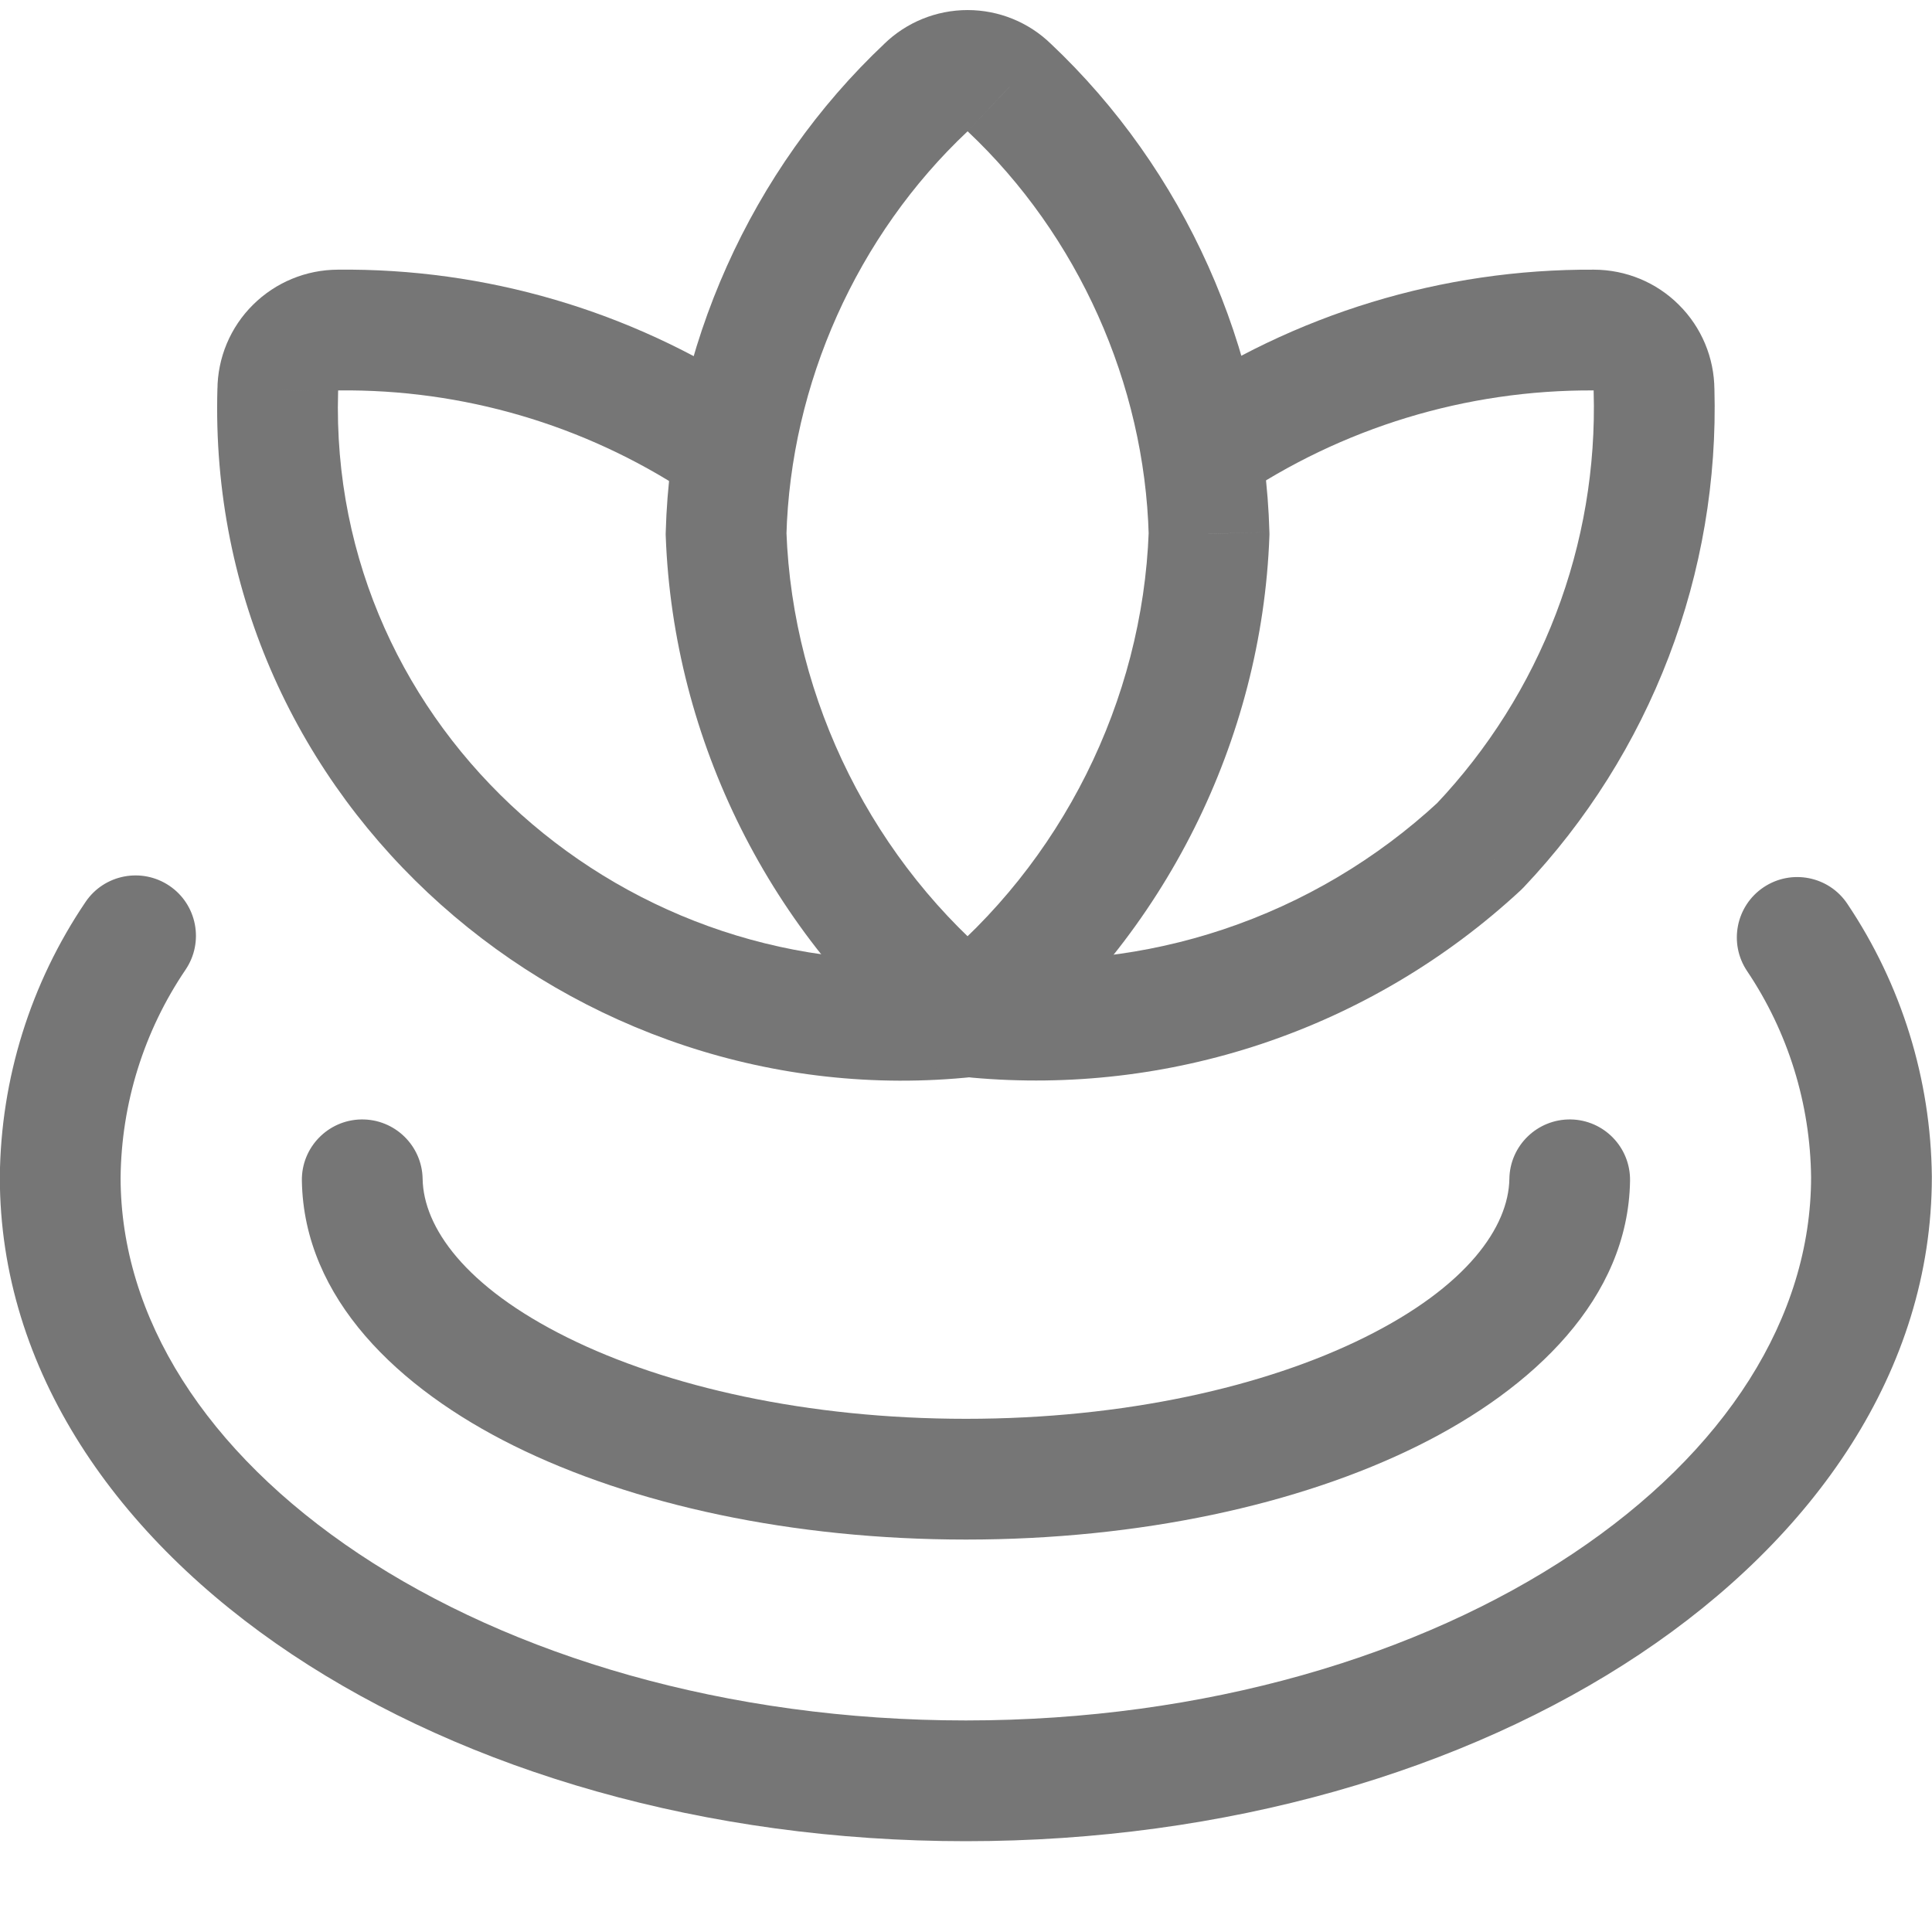 <svg width="24" height="24" viewBox="0 0 24 24" fill="none" xmlns="http://www.w3.org/2000/svg">
<g clip-path="url(#clip0_1312_537)">
<path d="M12.098 13.377C12.51 13.333 12.809 12.964 12.765 12.552C12.722 12.14 12.352 11.842 11.941 11.885L12.098 13.377ZM3.451 4.844L4.2 4.866C4.2 4.86 4.201 4.855 4.201 4.849L3.451 4.844ZM4.2 4.1L4.2 4.85L4.208 4.85L4.2 4.1ZM8.539 6.119C8.885 6.346 9.35 6.25 9.578 5.904C9.805 5.558 9.709 5.093 9.363 4.865L8.539 6.119ZM4.2 3.35C3.804 3.35 3.424 3.507 3.143 3.786L4.2 4.85L4.2 4.85L4.2 3.35ZM3.143 3.786C2.862 4.064 2.703 4.443 2.701 4.839L4.201 4.849L4.2 4.85L3.143 3.786ZM2.701 4.822C2.55 9.999 7.123 13.903 12.098 13.377L11.941 11.885C7.812 12.322 4.077 9.079 4.2 4.866L2.701 4.822ZM9.363 4.865C7.829 3.858 6.029 3.33 4.191 3.35L4.208 4.85C5.747 4.833 7.255 5.275 8.539 6.119L9.363 4.865Z" fill="#767676"/>
<path d="M14.518 4.961C14.176 5.194 14.087 5.66 14.32 6.003C14.553 6.345 15.019 6.434 15.362 6.201L14.518 4.961ZM19.8 4.1L19.796 4.85L19.799 4.85L19.8 4.1ZM20.547 4.844L19.797 4.848C19.797 4.854 19.797 4.86 19.797 4.865L20.547 4.844ZM18.383 10.507L18.894 11.056C18.905 11.046 18.916 11.034 18.927 11.023L18.383 10.507ZM15.431 12.257L15.194 11.546L15.431 12.257ZM12.211 11.893C11.798 11.856 11.434 12.16 11.397 12.573C11.359 12.986 11.664 13.35 12.076 13.387L12.211 11.893ZM15.362 6.201C16.669 5.312 18.215 4.841 19.796 4.85L19.804 3.35C17.92 3.339 16.076 3.901 14.518 4.961L15.362 6.201ZM19.799 4.85C19.799 4.85 19.798 4.85 19.798 4.849L20.856 3.787C20.576 3.507 20.197 3.351 19.801 3.35L19.799 4.85ZM19.798 4.849C19.797 4.849 19.797 4.849 19.797 4.848L21.297 4.84C21.295 4.444 21.137 4.066 20.856 3.787L19.798 4.849ZM19.797 4.865C19.824 5.807 19.665 6.744 19.329 7.623L20.73 8.159C21.137 7.095 21.329 5.961 21.297 4.823L19.797 4.865ZM19.329 7.623C18.993 8.503 18.486 9.308 17.839 9.991L18.927 11.023C19.711 10.196 20.323 9.223 20.73 8.159L19.329 7.623ZM17.873 9.958C17.103 10.672 16.19 11.214 15.194 11.546L15.668 12.969C16.867 12.569 17.967 11.917 18.894 11.056L17.873 9.958ZM15.194 11.546C14.234 11.866 13.218 11.984 12.211 11.893L12.076 13.387C13.289 13.496 14.512 13.354 15.668 12.969L15.194 11.546Z" fill="#767676"/>
<path d="M20.249 14.669C20.256 14.254 19.926 13.913 19.512 13.906C19.098 13.9 18.756 14.23 18.75 14.644L20.249 14.669ZM5.25 14.644C5.243 14.23 4.902 13.9 4.488 13.906C4.074 13.913 3.743 14.254 3.75 14.668L5.25 14.644ZM18.75 14.644C18.74 15.241 18.226 15.982 16.949 16.615C15.717 17.226 13.969 17.625 12 17.625V19.125C14.151 19.125 16.137 18.693 17.616 17.959C19.05 17.247 20.226 16.128 20.249 14.669L18.75 14.644ZM12 17.625C10.03 17.625 8.282 17.227 7.05 16.616C5.774 15.984 5.26 15.243 5.25 14.644L3.75 14.668C3.774 16.13 4.949 17.249 6.384 17.96C7.863 18.694 9.849 19.125 12 19.125V17.625Z" fill="#767676"/>
<path d="M23.248 14.622H23.998L23.998 14.615L23.248 14.622ZM0.748 14.625L-0.002 14.618V14.625H0.748ZM2.305 12.046C2.537 11.703 2.448 11.236 2.105 11.004C1.762 10.772 1.295 10.861 1.063 11.204L2.305 12.046ZM22.948 11.227C22.718 10.883 22.252 10.792 21.908 11.022C21.564 11.253 21.472 11.719 21.703 12.063L22.948 11.227ZM22.498 14.622C22.498 16.364 21.439 18.033 19.537 19.301C17.64 20.566 14.977 21.372 11.998 21.372V22.872C15.232 22.872 18.194 21.999 20.369 20.549C22.539 19.103 23.998 17.022 23.998 14.622H22.498ZM11.998 21.372C9.019 21.372 6.356 20.566 4.459 19.303C2.557 18.035 1.498 16.367 1.498 14.625H-0.002C-0.002 17.025 1.457 19.105 3.627 20.551C5.803 22 8.764 22.872 11.998 22.872V21.372ZM1.498 14.632C1.507 13.709 1.787 12.81 2.305 12.046L1.063 11.204C0.38 12.213 0.009 13.4 -0.002 14.618L1.498 14.632ZM21.703 12.063C22.213 12.822 22.489 13.714 22.498 14.629L23.998 14.615C23.986 13.407 23.621 12.229 22.948 11.227L21.703 12.063Z" fill="#767676"/>
<path d="M12.02 12.631L11.548 13.214C11.823 13.437 12.216 13.437 12.491 13.214L12.02 12.631ZM9.02 6.631L8.27 6.611C8.269 6.627 8.269 6.643 8.27 6.659L9.02 6.631ZM11.505 1.085L12.02 1.631C12.023 1.628 12.027 1.624 12.03 1.621L11.505 1.085ZM12.02 0.875V1.625V0.875ZM12.534 1.085L12.009 1.621C12.013 1.624 12.017 1.627 12.02 1.631L12.534 1.085ZM15.02 6.631L15.769 6.659C15.77 6.643 15.77 6.626 15.769 6.61L15.02 6.631ZM12.03 1.621C12.028 1.623 12.024 1.625 12.02 1.625V0.125C11.631 0.125 11.258 0.277 10.98 0.549L12.03 1.621ZM12.02 1.625C12.016 1.625 12.012 1.623 12.009 1.621L13.059 0.549C12.782 0.277 12.409 0.125 12.02 0.125V1.625ZM9.769 6.651C9.821 4.766 10.646 2.924 12.02 1.631L10.991 0.539C9.327 2.106 8.332 4.326 8.27 6.611L9.769 6.651ZM12.491 12.048C10.854 10.723 9.846 8.708 9.769 6.603L8.27 6.659C8.363 9.197 9.573 11.617 11.548 13.214L12.491 12.048ZM14.27 6.603C14.193 8.708 13.185 10.723 11.548 12.048L12.491 13.214C14.466 11.617 15.676 9.197 15.769 6.659L14.27 6.603ZM12.02 1.631C13.393 2.924 14.218 4.766 14.27 6.651L15.769 6.61C15.707 4.326 14.712 2.106 13.049 0.539L12.02 1.631Z" fill="#767676"/>
</g>
<defs>
<clipPath id="clip0_1312_537">
<rect width="24" height="24" fill="white"/>
</clipPath>
</defs>
</svg>
